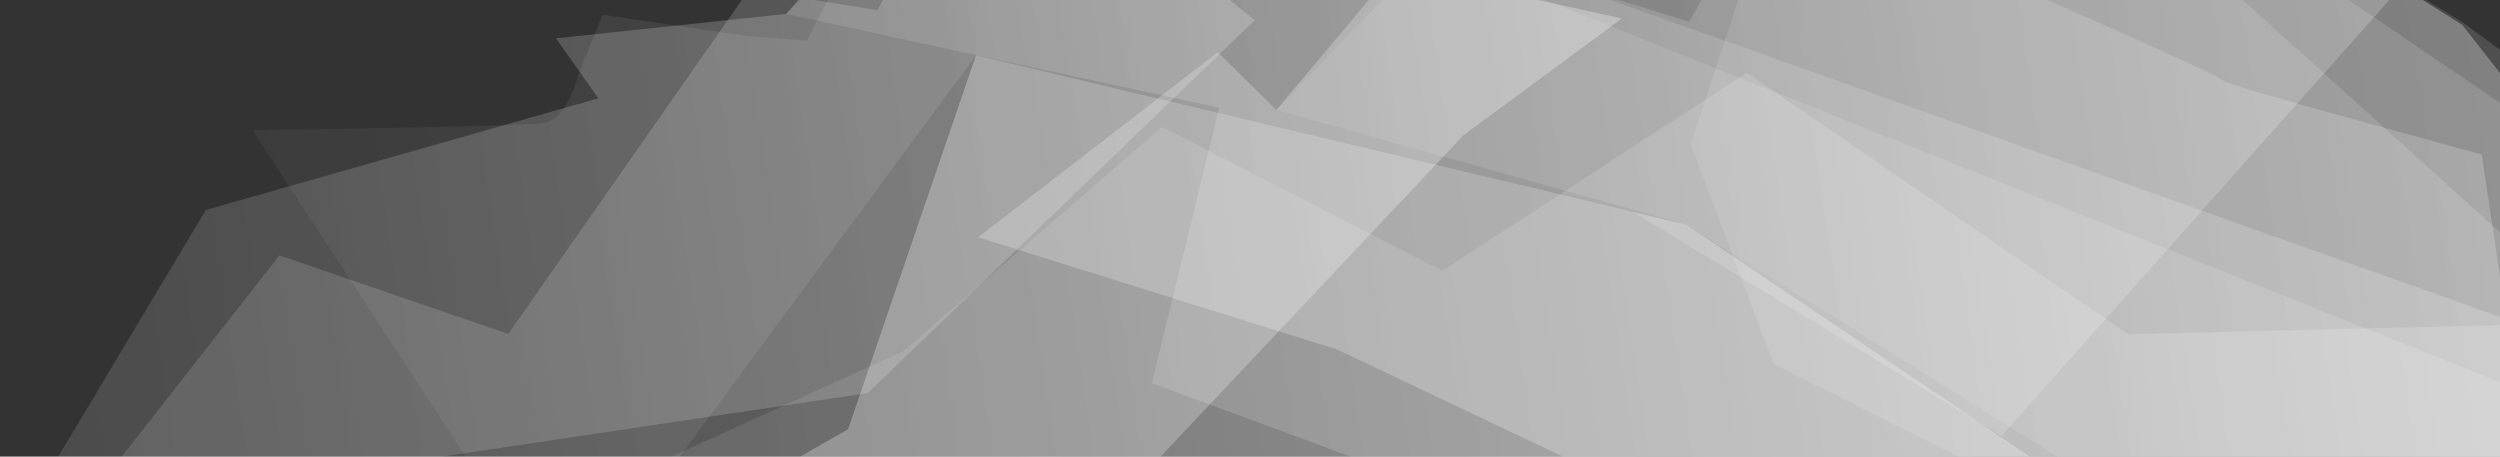 <svg width="1199" height="219" viewBox="0 0 1199 219" fill="none" xmlns="http://www.w3.org/2000/svg">
<rect x="0" y="0" width="1199" height="219" fill="#333333" stroke="none"/>
<g style="mix-blend-mode:multiply">
<g style="mix-blend-mode:overlay">
<path opacity="0.2" d="M-24.105 324.218L134.017 122.477L243.761 160.17L359.274 -4.998L420.818 4.899L474.183 -93.721L601.751 9.71L416.178 188.509L185.053 223.01L-81.879 393.29L-24.105 324.218Z" fill="url(#paint0_linear_170_439)"/>
<path opacity="0.3" d="M-21.429 449.479L-326 401.098L2.565 261.387L98.725 100.701L286.965 47.154L266.652 18.37L377.036 6.669L472.796 -103.058L670.175 -14.823L777.83 8.874L702.062 64.715L332.116 457.135L-21.429 449.479Z" fill="url(#paint1_linear_170_439)"/>
<path opacity="0.2" d="M785.111 325.899L1002.14 250.557L850.637 174.557L810.891 69.152L863.26 -89.773L972.142 -4.233C972.142 -4.233 1062.06 34.838 1066.68 38.92C1068.73 40.698 1126.57 56.784 1190.24 74.079L1237.42 390.267L587.874 460.309L785.111 325.899Z" fill="url(#paint2_linear_170_439)"/>
<path opacity="0.2" d="M942.352 437.946L775.359 502.315L732.421 429.196L586.914 485.927L-326 401.098L219.439 265.593L433.21 168.475L557.32 60.874L691.759 129.875L837.773 34.909L1020.67 160.304L1202.43 155.849L1599.82 380.735L1107.07 460.816L942.352 437.946Z" fill="url(#paint3_linear_170_439)"/>
<path opacity="0.3" d="M792.107 426.644L822.332 253.527L641.319 167.622L469.107 113.799L584.016 25.075L612.161 52.685C612.161 52.685 676.842 -23.786 680.061 -29.032C683.279 -34.279 799.467 -7.087 799.467 -7.087L917.772 -153.582L1180.91 11.951L1478.71 391.637L1060.25 463.119L792.107 426.644Z" fill="url(#paint4_linear_170_439)"/>
<path opacity="0.5" d="M833.586 505L-2.778 440.329L406.745 205.822L468.094 26.48L808.588 107.663L1040.15 263.966L1423.36 398.27L1206.01 444.828L833.586 505Z" fill="url(#paint5_linear_170_439)"/>
<path opacity="0.2" d="M865.465 488.861L1042.67 254.043L808.588 107.663L468.094 26.48L474.183 -93.722L670.175 -14.823L677.047 -49.253L827.826 -4.953L918.474 -148.914L1180.75 10.51L1677 374.537L1180.17 414.471L865.465 488.861Z" fill="url(#paint6_linear_170_439)"/>
<path opacity="0.2" d="M121.047 62.377L271.559 292.802L468.094 26.471L783.679 101.83L959.883 209.138L1162.22 -18.327L911.771 -167L810.1 10.412L449.078 -101.111L386.984 19.5L358.634 17.366L289.019 7.087L277.275 35.914C277.275 35.914 272.457 57.308 260.705 59.033C248.953 60.758 121.047 62.377 121.047 62.377Z" fill="url(#paint7_linear_170_439)"/>
<path opacity="0.2" d="M808.588 107.663L612.161 52.684L682.167 -20.123L819.994 -8.883L920.572 -140.013L1677 374.537L1229.22 335.342L1040.15 263.966L808.588 107.663Z" fill="url(#paint8_linear_170_439)"/>
<path opacity="0.2" d="M808.588 107.663L612.161 52.684L682.167 -20.123L819.994 -8.883L920.572 -140.013L1519.5 400.849L1229.22 335.342L1040.15 263.966L808.588 107.663Z" fill="url(#paint9_linear_170_439)"/>
<path opacity="0.2" d="M874.497 302.681L552.395 183.752L584.754 51.68L377.036 6.669L485.713 -102.133L1202.01 153.048L1245.81 446.58L905.744 431.624L874.497 302.681Z" fill="url(#paint10_linear_170_439)"/>
<path opacity="0.2" d="M874.497 302.681L552.395 183.752L584.754 51.68L377.036 6.669L485.713 -102.133L1677 374.537L1245.81 446.58L905.744 431.624L874.497 302.681Z" fill="url(#paint11_linear_170_439)"/>
</g>
</g>
<defs>
<linearGradient id="paint0_linear_170_439" x1="-107.518" y1="210.683" x2="616.15" y2="102.334" gradientUnits="userSpaceOnUse">
<stop stop-color="white" stop-opacity="0.5"/>
<stop offset="0.97" stop-color="white"/>
</linearGradient>
<linearGradient id="paint1_linear_170_439" x1="-338.672" y1="303.036" x2="796.747" y2="133.039" gradientUnits="userSpaceOnUse">
<stop stop-color="white" stop-opacity="0.1"/>
<stop offset="1" stop-color="white"/>
</linearGradient>
<linearGradient id="paint2_linear_170_439" x1="555.886" y1="240.707" x2="1200.59" y2="144.182" gradientUnits="userSpaceOnUse">
<stop stop-color="white" stop-opacity="0.2"/>
<stop offset="1" stop-color="white"/>
</linearGradient>
<linearGradient id="paint3_linear_170_439" x1="-316.967" y1="448.004" x2="1567.19" y2="165.905" gradientUnits="userSpaceOnUse">
<stop stop-color="white" stop-opacity="0.15"/>
<stop offset="0.97" stop-color="white"/>
</linearGradient>
<linearGradient id="paint4_linear_170_439" x1="489.687" y1="245.891" x2="1435.5" y2="104.284" gradientUnits="userSpaceOnUse">
<stop stop-color="white" stop-opacity="0.75"/>
<stop offset="1" stop-color="white"/>
</linearGradient>
<linearGradient id="paint5_linear_170_439" x1="-10.13" y1="380.408" x2="1389.09" y2="170.916" gradientUnits="userSpaceOnUse">
<stop stop-color="white" stop-opacity="0.33"/>
<stop offset="0.97" stop-color="white"/>
</linearGradient>
<linearGradient id="paint6_linear_170_439" x1="501.186" y1="242.73" x2="1631.38" y2="73.516" gradientUnits="userSpaceOnUse">
<stop stop-color="white" stop-opacity="0.15"/>
<stop offset="1" stop-color="white"/>
</linearGradient>
<linearGradient id="paint7_linear_170_439" x1="136.074" y1="154.713" x2="1164.89" y2="0.677" gradientUnits="userSpaceOnUse">
<stop stop-color="white" stop-opacity="0.22"/>
<stop offset="0.97" stop-color="white"/>
</linearGradient>
<linearGradient id="paint8_linear_170_439" x1="639.64" y1="232.425" x2="1632.91" y2="83.712" gradientUnits="userSpaceOnUse">
<stop stop-color="white" stop-opacity="0.25"/>
<stop offset="0.97" stop-color="white"/>
</linearGradient>
<linearGradient id="paint9_linear_170_439" x1="639.847" y1="233.805" x2="1475.43" y2="108.701" gradientUnits="userSpaceOnUse">
<stop stop-color="white" stop-opacity="0.15"/>
<stop offset="0.97" stop-color="white"/>
</linearGradient>
<linearGradient id="paint10_linear_170_439" x1="415.192" y1="255.942" x2="1199.72" y2="138.481" gradientUnits="userSpaceOnUse">
<stop stop-color="white" stop-opacity="0.25"/>
<stop offset="0.97" stop-color="white"/>
</linearGradient>
<linearGradient id="paint11_linear_170_439" x1="415.192" y1="255.942" x2="1631.43" y2="73.845" gradientUnits="userSpaceOnUse">
<stop stop-color="white" stop-opacity="0.25"/>
<stop offset="0.97" stop-color="white"/>
</linearGradient>
</defs>
</svg>
